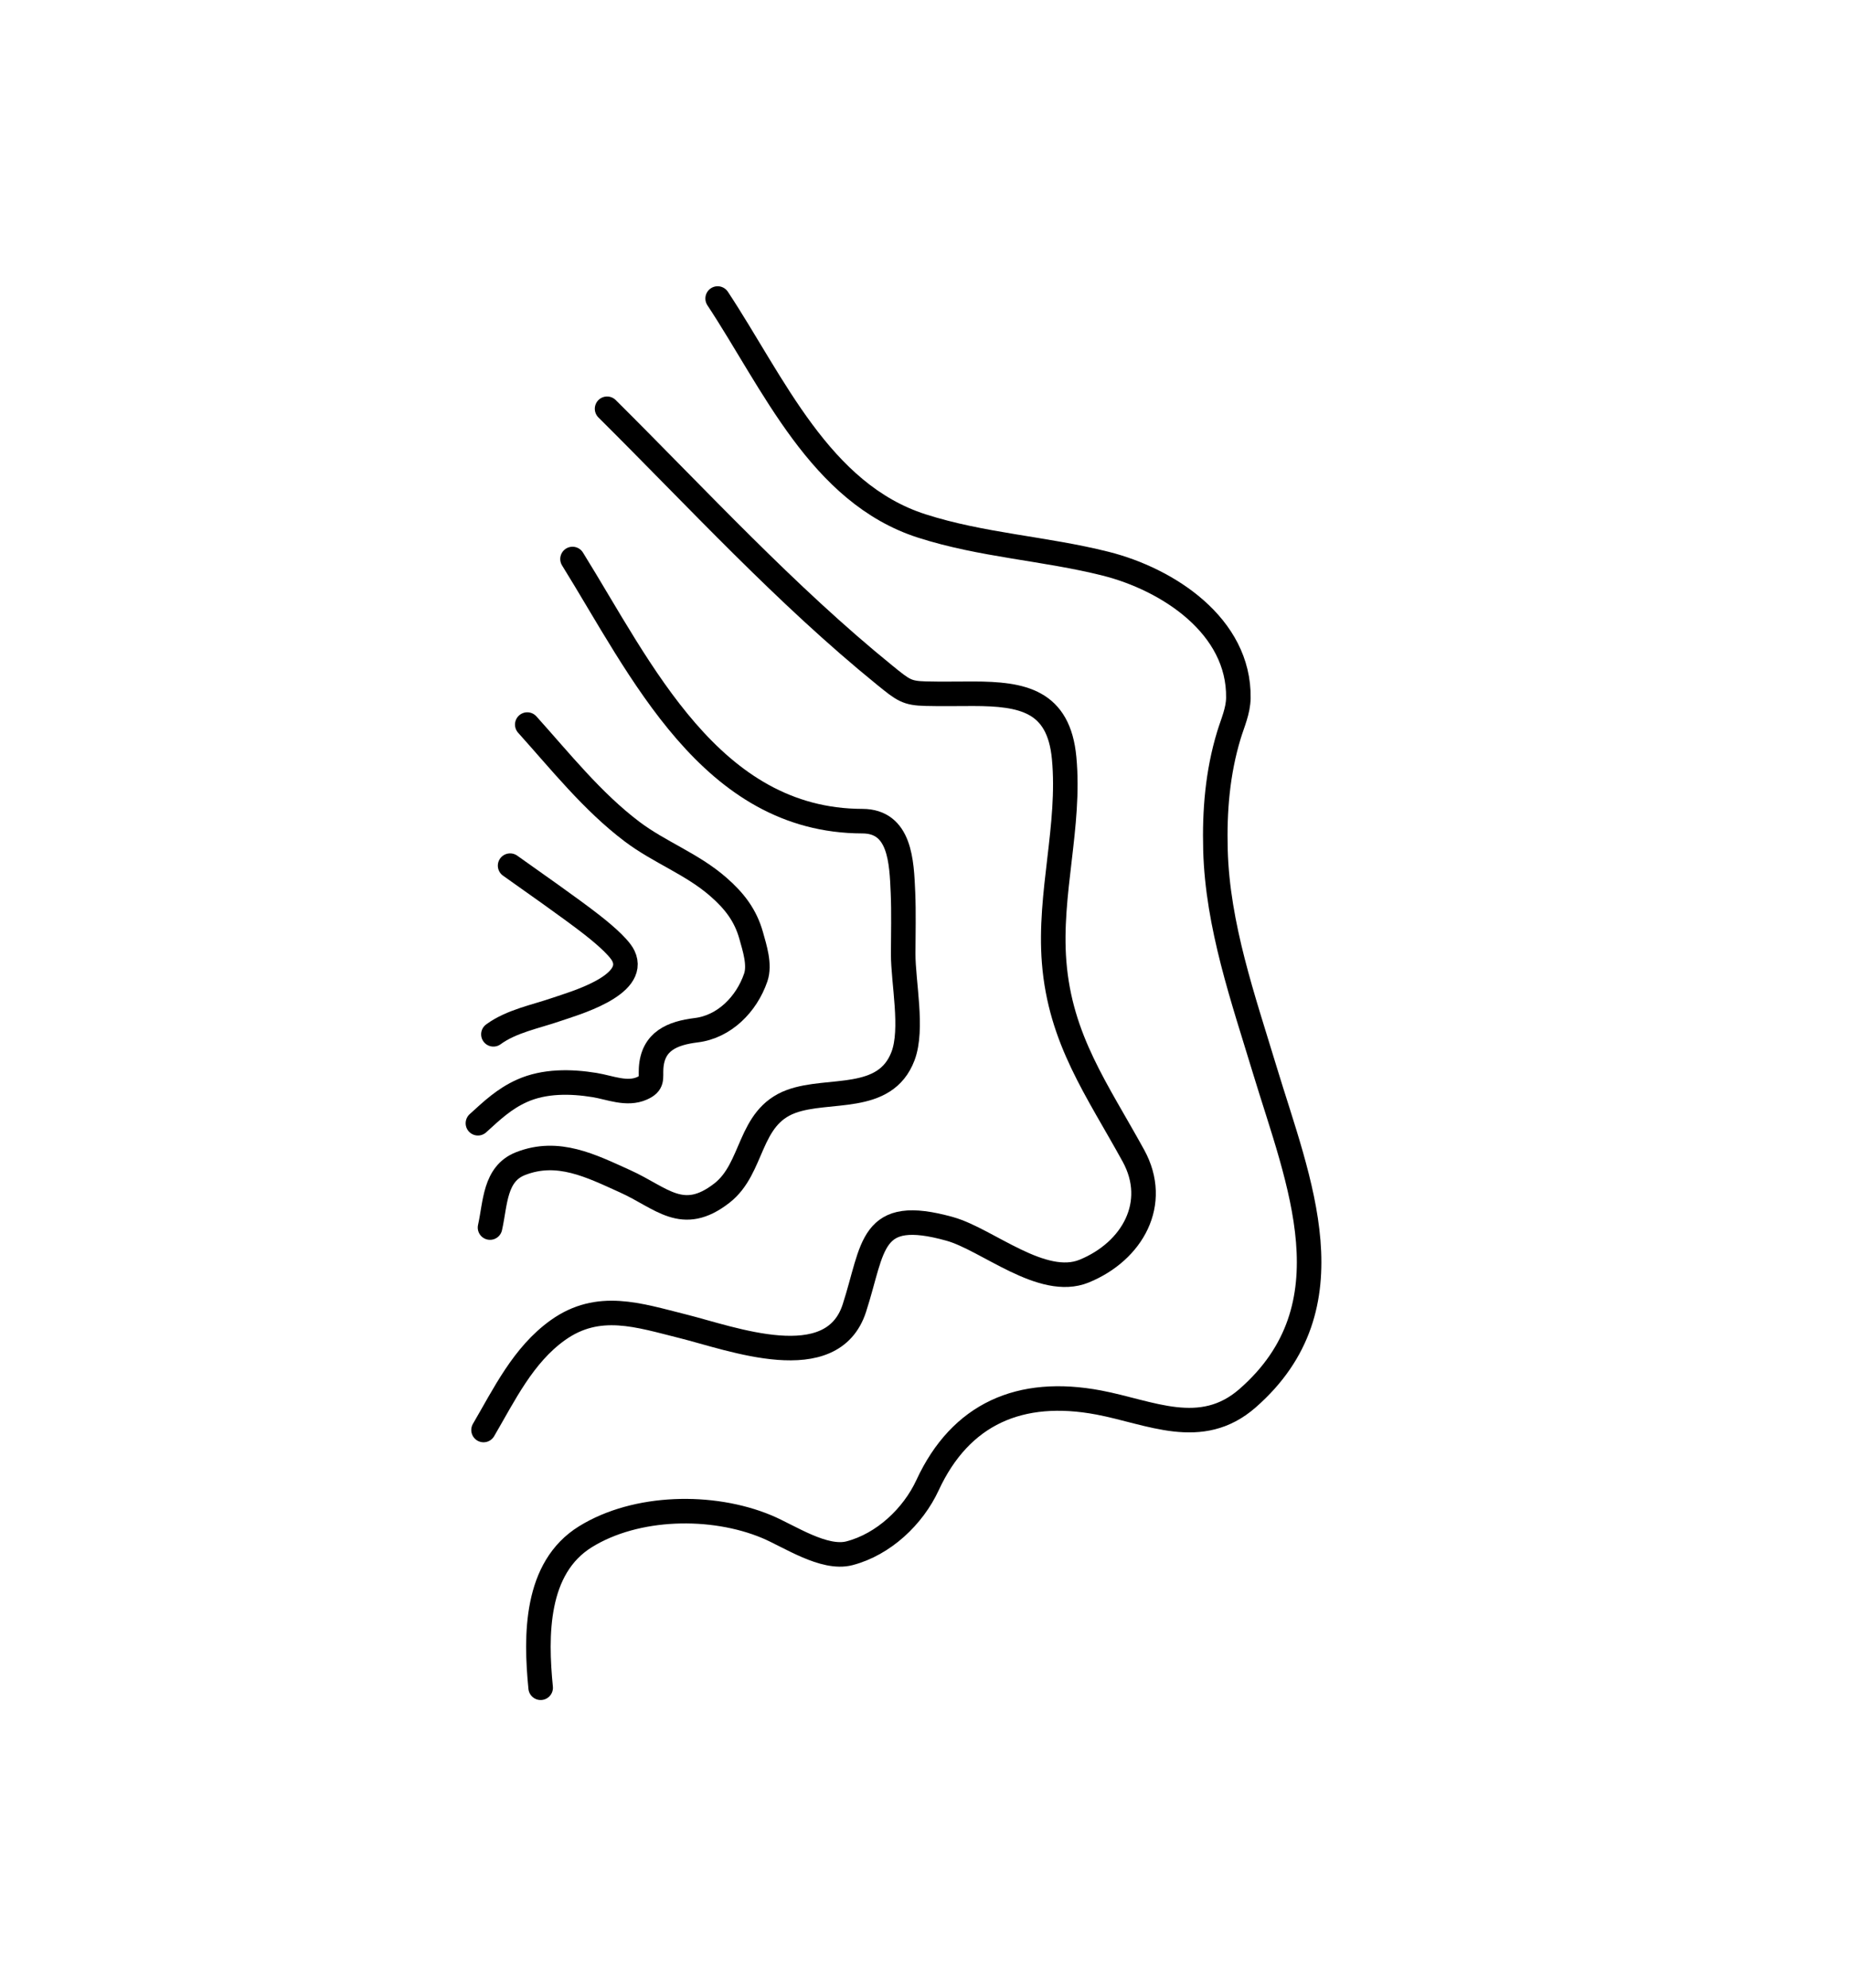<svg width="603" height="648" viewBox="0 0 603 648" fill="none" xmlns="http://www.w3.org/2000/svg">
<path d="M233.912 97.32C252.085 124.847 267.267 160.801 300.416 171.457C320.139 177.798 340.466 178.764 360.382 183.773C380.624 188.863 404.001 204.023 403.639 227.545C403.573 231.809 401.778 235.647 400.561 239.649C396.844 251.875 395.829 264.388 396.176 277.128C396.846 301.769 405.208 325.584 412.291 348.97C423.231 385.091 440.904 425.857 406.63 455.84C391.478 469.095 374.951 460.412 358.132 457.233C332.528 452.394 313.107 460.876 302.317 484.202C297.638 494.316 288.035 503.477 276.873 506.377C268.567 508.535 257.161 500.725 249.899 497.698C232.104 490.28 207.363 490.772 190.855 500.968C174.385 511.141 174.554 533.257 176.224 550.224" stroke="black" stroke-width="8" stroke-linecap="round"/>
<path d="M197.874 133.26C227.295 162.495 256.074 193.917 288.385 220.13C294.427 225.032 295.556 225.98 301.716 226.144C306.891 226.282 312.087 226.161 317.263 226.17C333.305 226.197 345.101 228.402 346.852 247.137C348.921 269.269 341.812 291.273 343.589 313.669C345.593 338.92 357.624 355.282 369.431 376.78C377.943 392.28 369.101 407.946 353.4 414.384C339.732 419.989 321.819 404.067 309.618 400.646C283.344 393.281 284.95 406.426 278.48 426.452C271.198 448.992 238.384 436.305 222.479 432.35C208.217 428.803 195.064 424.181 181.823 433.648C170.498 441.746 164.373 454.632 157.608 466.193" stroke="black" stroke-width="8" stroke-linecap="round"/>
<path d="M186.609 182.241C208.916 218.145 231.632 267.621 281.095 267.704C293.442 267.724 293.888 280.914 294.319 291C294.602 297.619 294.402 304.283 294.391 310.905C294.375 320.33 297.674 335.467 294.335 344.289C288.501 359.702 270.107 354.59 257.89 359.078C243.779 364.261 245.793 380.778 235.314 388.949C222.416 399.006 215.681 390.492 203.743 385.105C192.695 380.12 181.882 374.545 169.648 379.361C161.175 382.696 161.499 392.241 159.719 400.196" stroke="black" stroke-width="8" stroke-linecap="round"/>
<path d="M171.861 236.216C182.62 248.179 193.068 261.338 206.02 271.116C215.022 277.912 225.563 281.633 234.166 289.153C239.372 293.704 242.999 298.38 244.849 305.015C245.973 309.044 247.761 314.503 246.328 318.681C243.322 327.444 236.07 334.736 226.938 335.858C219.162 336.813 212.723 339.408 212.225 348.326C212.04 351.617 212.888 353.174 209.275 354.795C204.314 357.021 198.777 354.54 193.768 353.728C186.014 352.471 177.466 352.339 170.159 355.608C164.368 358.199 160.37 362.007 155.776 366.189" stroke="black" stroke-width="8" stroke-linecap="round"/>
<path d="M166.266 282.207C172.295 286.491 186.49 296.442 192.85 301.43C194.904 303.041 201.618 308.339 203.202 311.654C207.845 321.366 186.669 327.25 181.411 329.073C174.705 331.399 166.67 332.898 160.824 337.198" stroke="black" stroke-width="8" stroke-linecap="round"/>
</svg>
